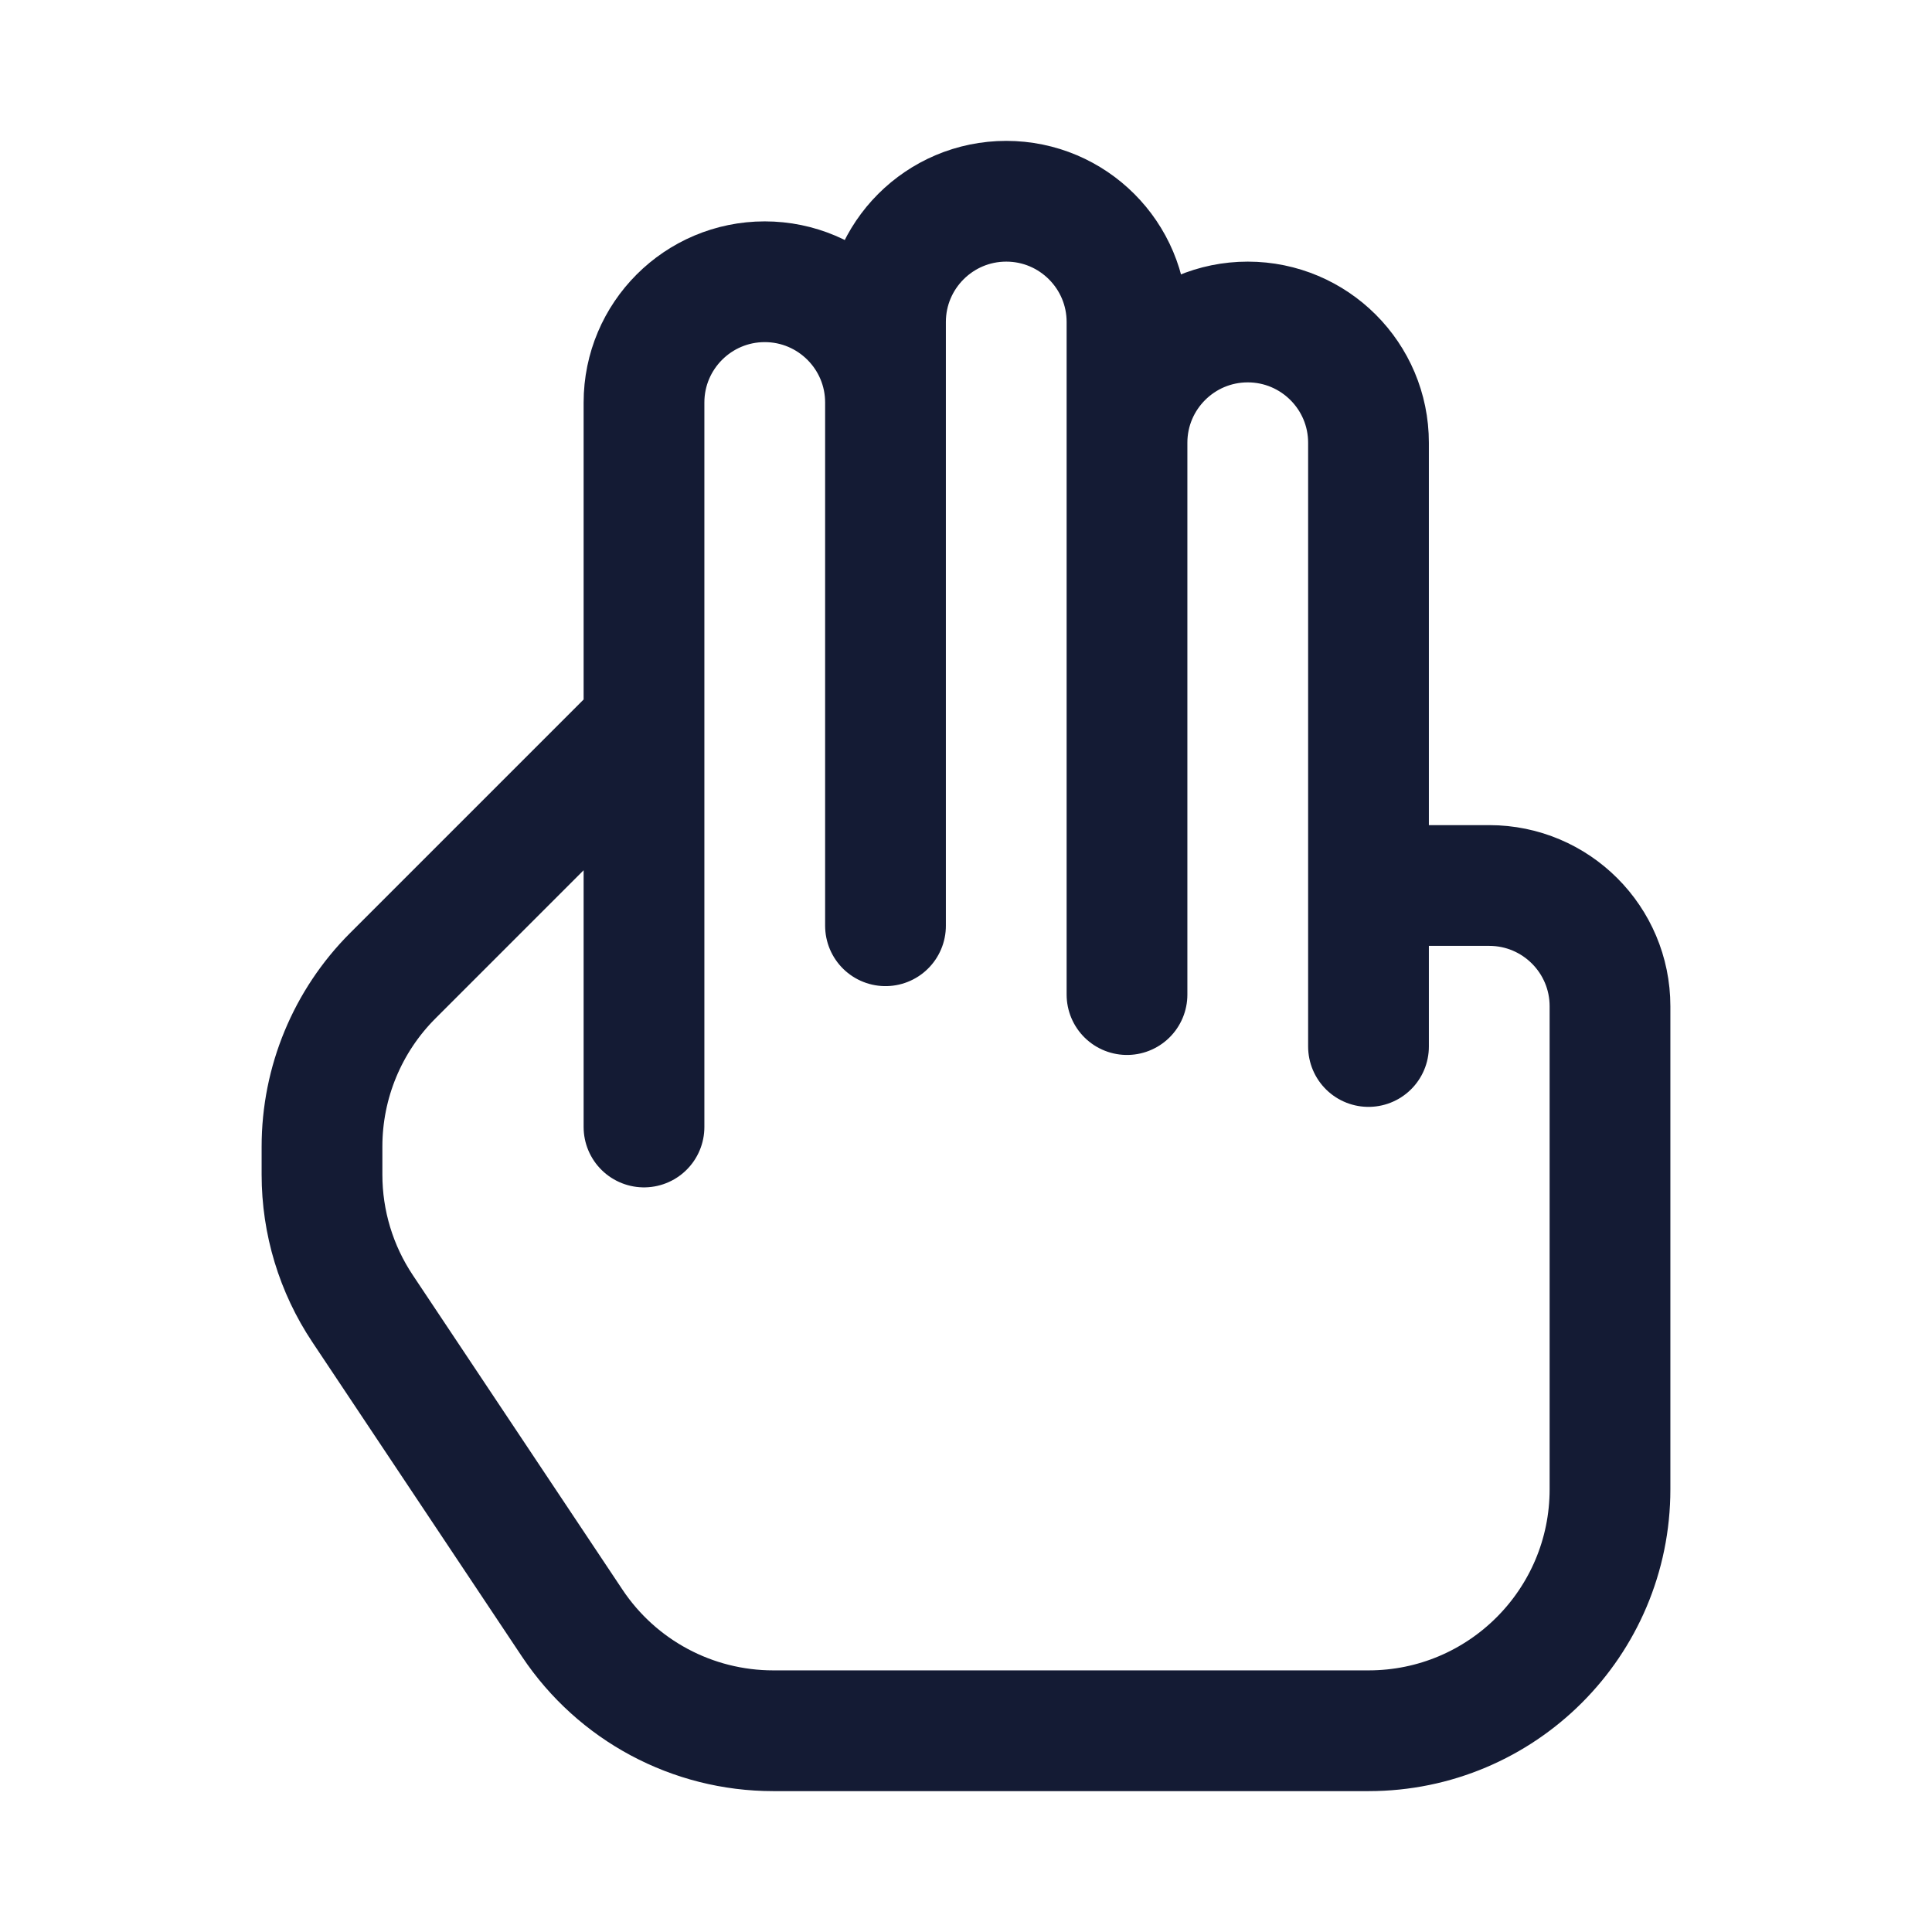 <svg width="24" height="24" viewBox="0 0 24 24" fill="none" xmlns="http://www.w3.org/2000/svg">
<path d="M14 12.355V4C14 3.172 13.328 2.5 12.5 2.5C11.672 2.5 11 3.172 11 4V5M17 13V5.5C17 4.672 16.328 4 15.5 4C14.672 4 14 4.672 14 5.5M11 5V11.5M11 5C11 4.172 10.328 3.5 9.5 3.5C8.672 3.5 8 4.172 8 5V9M17.324 11H18.5C19.328 11 20 11.672 20 12.5V18.5C20 20.157 18.657 21.5 17 21.5H9.606C8.602 21.5 7.666 20.999 7.109 20.164L4.504 16.256C4.175 15.763 4 15.184 4 14.592V14.243C4 13.447 4.316 12.684 4.879 12.121L8 9M8 14V9" stroke="#141B34" stroke-width="1.5" stroke-linecap="round" stroke-linejoin="round"/>
</svg>
